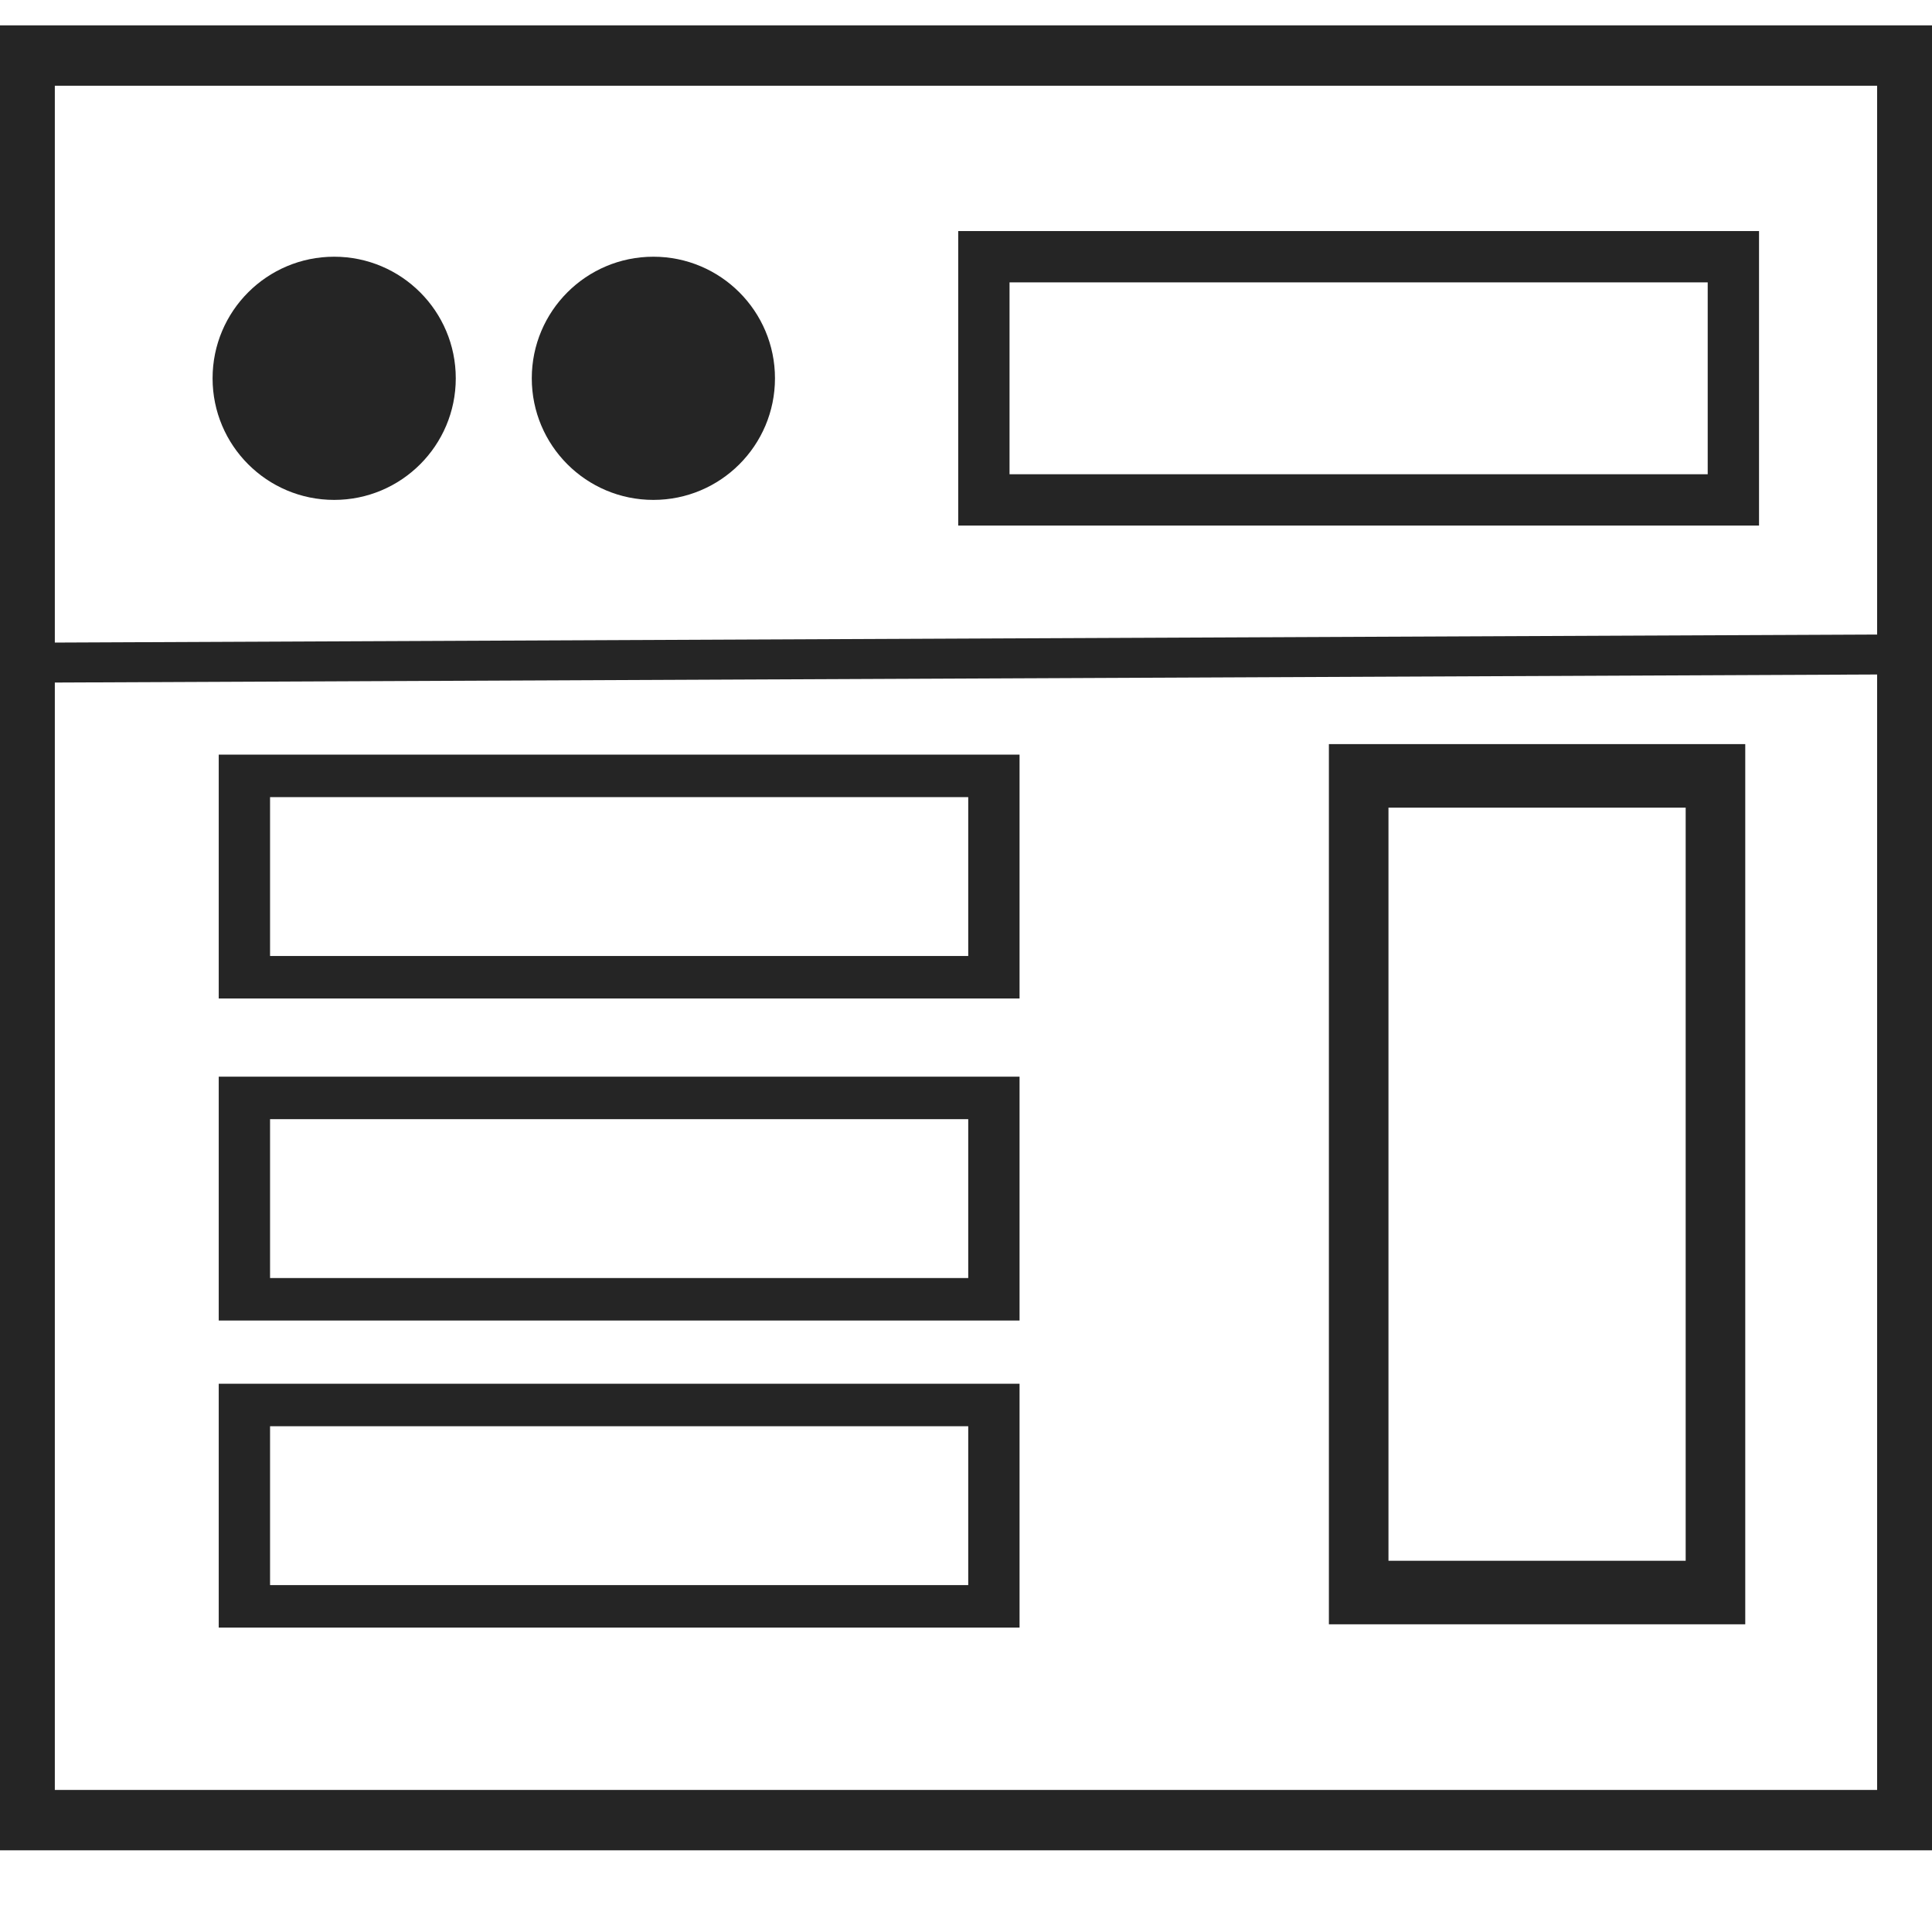 <svg id="eGZyQArtcpK1" xmlns="http://www.w3.org/2000/svg" xmlns:xlink="http://www.w3.org/1999/xlink" viewBox="0 0 32 32" shape-rendering="geometricPrecision" text-rendering="geometricPrecision"><rect width="5.09" height="10.926" rx="0" ry="0" transform="matrix(1.161 0 0 1.238 22.504 12.851)" fill="none" stroke="#252525" stroke-width="0.85"/><path d="M2.231,10.851l27.538.104" transform="matrix(1.132 0 0-1.324-2.118 25.343)" fill="none" stroke="#252525" stroke-width="0.5"/><ellipse rx="2.014" ry="2.014" transform="translate(5.535 6.266)" fill="#252525" stroke-width="0"/><ellipse rx="2.014" ry="2.014" transform="translate(10.822 6.266)" fill="#252525" stroke-width="0"/><rect width="12.414" height="4.028" rx="0" ry="0" transform="translate(16.296 4.252)" fill="none" stroke="#252525" stroke-width="0.85"/><rect width="12.414" height="4.028" rx="0" ry="0" transform="matrix(1 0 0 0.828 4.048 18.185)" fill="none" stroke="#252525" stroke-width="0.85"/><rect width="12.414" height="4.028" rx="0" ry="0" transform="matrix(1 0 0 0.828 4.048 12.851)" fill="none" stroke="#252525" stroke-width="0.85"/><rect width="12.414" height="4.028" rx="0" ry="0" transform="matrix(1 0 0 0.828 4.048 23.271)" fill="none" stroke="#252525" stroke-width="0.85"/><rect width="31.183" height="29.227" rx="0" ry="0" transform="translate(.408 0.92)" fill="none" stroke="#252525"/></svg>
